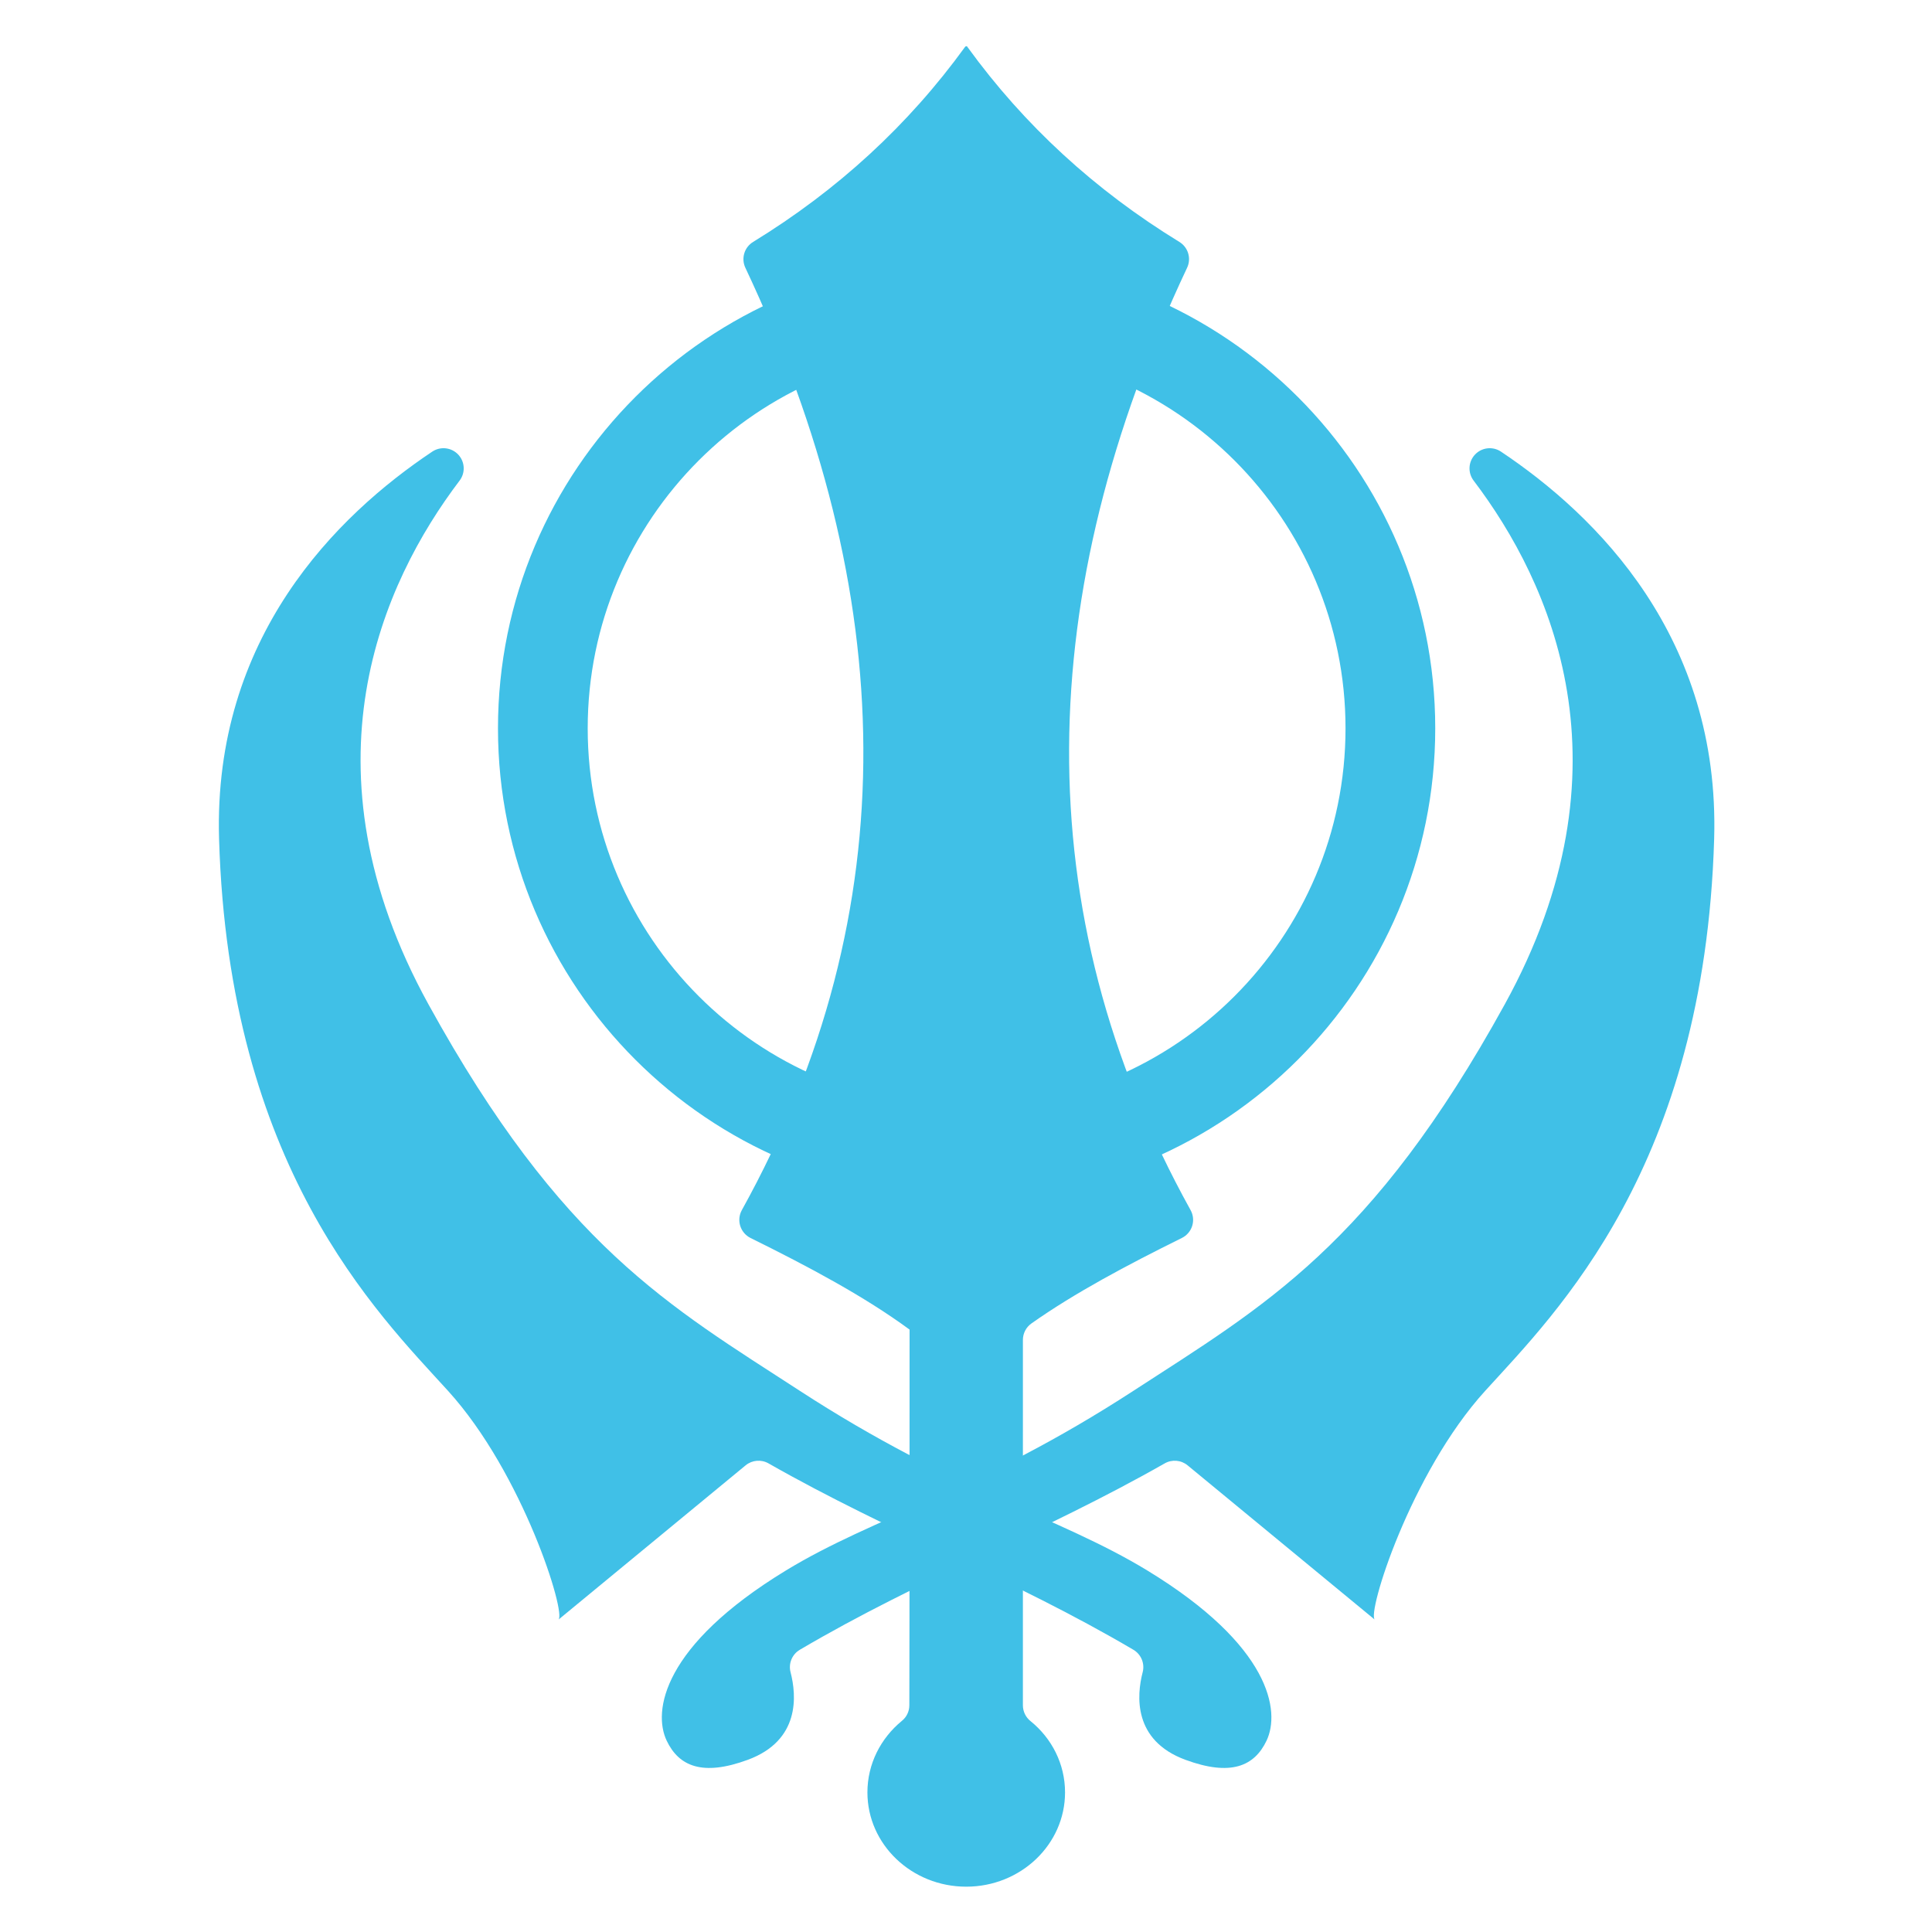 <?xml version="1.0" encoding="UTF-8" standalone="no"?><!DOCTYPE svg PUBLIC "-//W3C//DTD SVG 1.1//EN" "http://www.w3.org/Graphics/SVG/1.1/DTD/svg11.dtd"><svg width="128px" height="128px" version="1.1" xmlns="http://www.w3.org/2000/svg" xmlns:xlink="http://www.w3.org/1999/xlink" xml:space="preserve" xmlns:serif="http://www.serif.com/" style="fill-rule:evenodd;clip-rule:evenodd;stroke-linejoin:round;stroke-miterlimit:2;"><g transform="matrix(0.327,0,0,0.327,14.5,2.758)"><path d="M114.877,309.764C132.923,298.769 153.833,293.798 185.311,273.346C211.691,256.205 233.561,244.03 260.529,195.059C287.007,146.976 269.835,109.538 254.25,88.974C253.026,87.396 253.12,85.166 254.474,83.697C255.827,82.228 258.044,81.95 259.719,83.039C279.166,96.011 304.169,120.702 302.958,161.539C300.988,227.984 270.964,257.525 256.582,273.346C241.382,290.065 232.536,318.613 234.212,319.73C234.212,319.73 204.654,295.364 196.272,288.454C194.957,287.371 193.109,287.215 191.63,288.061C166.981,302.098 142.145,311.423 117.703,325.823C116.129,326.756 115.366,328.618 115.833,330.386C117.049,335.06 117.821,344.19 107.164,348.117C98.006,351.492 93.204,349.439 90.73,344.237C87.902,338.294 89.84,325.017 114.877,309.764Z" style="fill:#40c0e7;fill-rule:nonzero;"/></g><g transform="matrix(0.327,0,0,0.327,14.5,2.758)"><path d="M188.123,309.764C170.077,298.769 149.167,293.798 117.689,273.346C91.308,256.205 69.438,244.03 42.471,195.059C15.993,146.976 33.165,109.538 48.75,88.974C49.974,87.396 49.88,85.166 48.526,83.697C47.173,82.228 44.956,81.95 43.281,83.039C23.834,96.011 -1.169,120.702 0.042,161.539C2.012,227.984 32.036,257.525 46.418,273.346C61.618,290.065 70.464,318.613 68.788,319.73C68.788,319.73 98.346,295.364 106.728,288.454C108.043,287.371 109.891,287.215 111.37,288.061C136.019,302.098 160.855,311.423 185.297,325.823C186.871,326.756 187.634,328.618 187.167,330.386C185.951,335.06 185.179,344.19 195.836,348.117C204.994,351.492 209.795,349.439 212.27,344.237C215.098,338.294 213.159,325.017 188.123,309.764Z" style="fill:#40c0e7;fill-rule:nonzero;"/></g><g transform="matrix(0.327,0,0,0.327,14.5,2.758)"><path d="M151.5,44.183C99.097,44.183 56.552,86.727 56.552,139.131C56.552,191.534 99.097,234.079 151.5,234.079C203.903,234.079 246.448,191.534 246.448,139.131C246.448,86.727 203.903,44.183 151.5,44.183ZM151.5,62.361C193.87,62.361 228.27,96.76 228.27,139.131C228.27,181.501 193.87,215.901 151.5,215.901C109.13,215.901 74.73,181.501 74.73,139.131C74.73,96.76 109.13,62.361 151.5,62.361Z" style="fill:#40c0e7;fill-rule:nonzero;"/></g><g transform="matrix(0.327,0,0,0.327,14.5,2.758)"><path d="M139.943,260.95C130.827,254.254 119.653,248.285 107.726,242.392C106.722,241.894 105.965,241.008 105.633,239.938C105.3,238.869 105.421,237.71 105.966,236.732C139.66,175.907 137.671,111.512 106.675,45.819C105.78,43.927 106.46,41.665 108.25,40.578C125.368,30.086 139.689,16.927 151.185,1.07C151.275,0.946 151.437,0.898 151.581,0.952C151.647,1.05 151.71,1.138 151.71,1.138C163.196,16.964 177.503,30.101 194.598,40.576C196.388,41.664 197.067,43.928 196.171,45.82C165.175,111.513 163.186,175.908 196.874,236.736C197.419,237.712 197.539,238.869 197.207,239.937C196.874,241.004 196.119,241.889 195.116,242.385C183.931,247.922 173.405,253.515 164.62,259.715C163.544,260.483 162.905,261.723 162.905,263.045C162.903,274.164 162.903,326.195 162.903,337.074C162.904,338.325 163.478,339.507 164.46,340.283C168.745,343.752 171.443,348.938 171.443,354.719C171.443,365.262 162.472,373.821 151.423,373.821C140.374,373.821 131.403,365.261 131.403,354.719C131.403,348.937 134.101,343.752 138.359,340.248C139.33,339.481 139.897,338.311 139.897,337.074C139.943,324.877 139.943,260.951 139.943,260.951L139.943,260.95Z" style="fill:#40c0e7;fill-rule:nonzero;"/></g></svg>